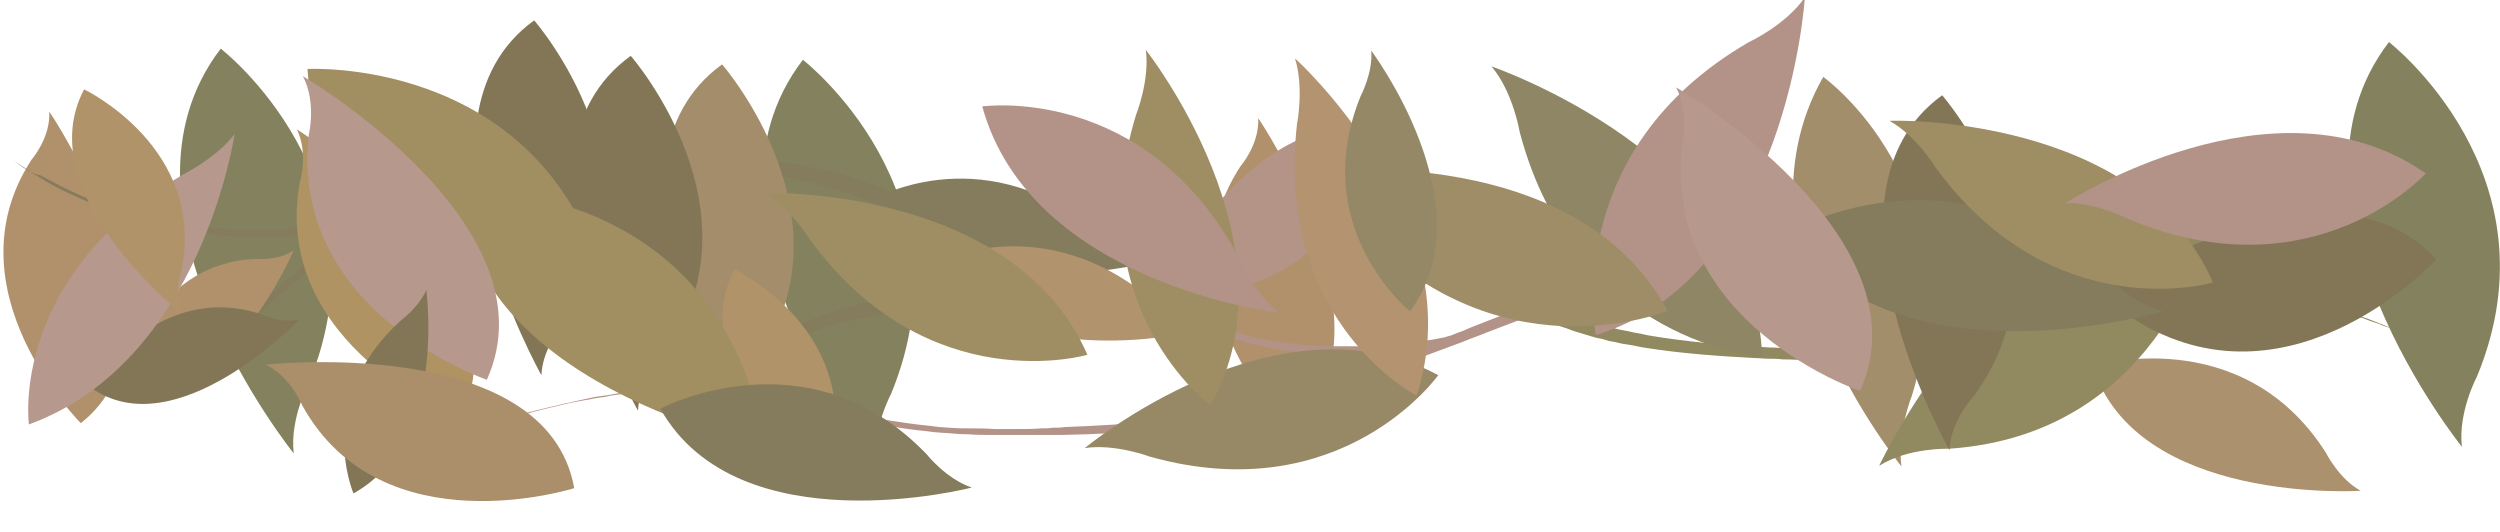 <?xml version="1.0" encoding="utf-8"?>
<!-- Generator: Adobe Illustrator 21.0.0, SVG Export Plug-In . SVG Version: 6.00 Build 0)  -->
<svg version="1.1" xmlns="http://www.w3.org/2000/svg" xmlns:xlink="http://www.w3.org/1999/xlink" x="0px" y="0px" width="380.5px"
	 height="81px" viewBox="0 0 380.5 81" style="enable-background:new 0 0 380.5 81;" xml:space="preserve">
<style type="text/css">
	.st0{fill:#B1916C;}
	.st1{fill:#918960;}
	.st2{fill:#A38E6B;}
	.st3{fill:#AB916E;}
	.st4{fill:#84825E;}
	.st5{fill:#B39487;}
	.st6{fill:#B39387;}
	.st7{fill:#857C5D;}
	.st8{fill:#8E8664;}
	.st9{fill:#988966;}
	.st10{fill:#AF9363;}
	.st11{fill:#A38D6A;}
	.st12{fill:#9F8D67;}
	.st13{fill:#827657;}
	.st14{fill:#B1936A;}
	.st15{fill:#B49371;}
	.st16{fill:#948866;}
	.st17{fill:#857B5D;}
	.st18{fill:#B1936D;}
	.st19{fill:#9F8E64;}
	.st20{fill:#A28F61;}
	.st21{fill:#B7988D;}
	.st22{fill:#AB8F6A;}
	.st23{fill:none;}
</style>
<g id="Layer_1">
	<path class="st0" d="M12.3,64.4c0,0-20.4-20.3-7.5-40.1c0,0,2.9-3.3,2.7-7.3C7.6,17,30,50.5,12.3,64.4z"/>
	<path class="st0" d="M196.3,65.4c0,0-20.4-20.3-7.5-40.1c0,0,2.9-3.3,2.7-7.3C191.6,18,214,51.5,196.3,65.4z"/>
	<path class="st1" d="M369.5,52.6c-0.4-0.2-0.8-0.4-1.3-0.7c-0.5-0.3-1-0.5-1.5-0.7c-0.5-0.2-1.1-0.5-1.7-0.8
		c-0.6-0.3-1.2-0.5-1.9-0.8c-0.6-0.3-1.3-0.5-2-0.8c-0.7-0.3-1.4-0.5-2.2-0.8c-0.7-0.3-1.5-0.5-2.3-0.7c-0.8-0.2-1.6-0.5-2.4-0.7
		c-0.8-0.2-1.7-0.4-2.5-0.6l-0.6-0.1l-0.6-0.1c-0.4-0.1-0.9-0.2-1.3-0.3c-0.9-0.2-1.8-0.3-2.6-0.4c-0.9-0.1-1.8-0.3-2.7-0.4
		c-0.9-0.1-1.8-0.2-2.7-0.3c-0.4,0-0.9-0.1-1.3-0.1c-0.4,0-0.9-0.1-1.3-0.1c-0.9-0.1-1.7-0.1-2.6-0.1c-1.7,0-3.3,0-4.9,0
		c-1.5,0-3,0.1-4.4,0.2c-2.2,0.2-4,0.4-5.5,0.6c0,0,0.1-0.1,0.1-0.1c0.5-0.3,1-0.6,1.5-0.9c0.5-0.3,1-0.7,1.4-1c1-0.6,1.9-1.3,2.8-2
		c3.7-2.7,7.1-5.4,10.5-7.8c2-1.5,3.9-2.8,5.9-4.1h-1.5c-1.7,1.1-3.4,2.3-5.1,3.5c-3.5,2.5-6.9,5.1-10.6,7.7
		c-0.9,0.6-1.8,1.3-2.8,1.9c-0.5,0.3-1,0.6-1.4,0.9c-0.5,0.3-1,0.6-1.5,0.9c-1,0.6-2,1.2-3,1.8l-0.4,0.2l-0.4,0.2l-0.8,0.4
		c-0.5,0.3-1,0.5-1.6,0.8c-0.6,0.2-1.1,0.5-1.7,0.7l-0.4,0.2l-0.2,0.1l-0.1,0c-0.1,0,0,0-0.1,0l-0.9,0.3c-0.6,0.2-1.1,0.4-1.7,0.7
		c-0.6,0.2-1.2,0.4-1.8,0.6c-2.4,0.7-4.9,1.4-7.4,1.8c-2.5,0.5-5.2,0.8-7.8,1.1l-1,0.1l-1,0.1c-0.7,0-1.3,0.1-2,0.1
		c-1.3,0.1-2.7,0.1-4,0.1c-1.4,0-2.7,0-4.1,0c-1.4,0-2.7,0-4.1-0.1c-1.4,0-2.7-0.1-4.1-0.1c-0.7,0-1.4-0.1-2.1-0.1
		c-0.7,0-1.4-0.1-2.1-0.1c-5.5-0.3-11.1-0.8-16.5-1.7c-0.7-0.1-1.3-0.3-2-0.4c-0.7-0.1-1.3-0.3-2-0.4l-1-0.2l-1-0.3l-0.5-0.1
		l-0.5-0.1l-1-0.3l-1.9-0.6c-0.6-0.2-1.3-0.5-1.9-0.7c-0.6-0.2-1.3-0.5-1.9-0.7l-1.9-0.8c-4.9-2.1-9.6-4.7-14-7.4
		c-1.4-0.9-2.9-1.8-4.3-2.8c0.2,0,0.4,0,0.6,0.1c1.6,0.2,3.3,0.3,5.2,0.4c1,0,2,0.1,3,0.1c0.5,0,1,0,1.6,0c0.5,0,1.1,0,1.6,0
		c0.6,0,1.1,0,1.7-0.1c0.6,0,1.1-0.1,1.7-0.1c1.2-0.1,2.3-0.2,3.5-0.3c2.4-0.3,4.8-0.7,7.2-1.2c0.6-0.1,1.2-0.3,1.8-0.4l0.9-0.2
		l0.9-0.3c0.6-0.2,1.2-0.3,1.8-0.5c0.6-0.2,1.2-0.4,1.8-0.6l0.9-0.3c0.3-0.1,0.6-0.2,0.9-0.3c0.6-0.2,1.2-0.4,1.7-0.7l0.9-0.3
		l0.8-0.4c0.6-0.2,1.1-0.5,1.7-0.7c0.6-0.2,1.1-0.5,1.6-0.8c0.5-0.3,1-0.5,1.5-0.8h-2.8c-0.4,0.2-0.7,0.3-1.1,0.4
		c-0.6,0.2-1.1,0.4-1.7,0.6l-0.8,0.3l-0.9,0.3c-0.6,0.2-1.1,0.4-1.7,0.6c-0.3,0.1-0.6,0.2-0.9,0.3l-0.9,0.3
		c-0.6,0.2-1.2,0.3-1.8,0.5c-0.6,0.1-1.2,0.3-1.8,0.4l-0.9,0.2l-0.9,0.2c-0.6,0.1-1.2,0.2-1.8,0.4c-2.4,0.4-4.7,0.7-7,0.9
		c-1.1,0.1-2.3,0.2-3.4,0.2c-0.6,0-1.1,0-1.6,0c-0.5,0-1.1,0-1.6,0c-0.5,0-1,0-1.6,0c-0.5,0-1,0-1.5-0.1c-1,0-1.9-0.1-2.9-0.2
		c-1.8-0.2-3.5-0.3-5-0.6c-1.5-0.2-2.7-0.5-3.8-0.7c-1-0.2-1.8-0.4-2.3-0.6c-0.3-0.1-0.5-0.2-0.8-0.3c-0.6-0.2-1-0.5-1.4-0.9
		c-0.5-0.3-0.9-0.7-1.4-1c-0.7-0.5-1.4-1-2.1-1.5h-5.2c1.7,1.1,3.4,2.3,5.2,3.5c0.7,0.5,1.4,1,2.2,1.5c2.2,1.5,4.5,3,6.8,4.5
		c1.4,0.9,2.8,1.8,4.3,2.7c4.6,2.8,9.4,5.4,14.5,7.5l1.9,0.8c0.7,0.2,1.3,0.5,2,0.7c0.7,0.2,1.3,0.5,2,0.7l2,0.6l1,0.3l0.5,0.1
		l0.5,0.1l1,0.3l1.1,0.2c0.7,0.2,1.4,0.3,2.1,0.4c0.7,0.1,1.4,0.3,2.1,0.4c5.6,0.9,11.3,1.3,16.9,1.6c0.7,0,1.4,0.1,2.1,0.1
		c0.7,0,1.4,0,2.1,0.1c1.4,0,2.8,0.1,4.2,0.1c1.4,0,2.8,0,4.2,0c1.4,0,2.8,0,4.1-0.1c1.4,0,2.7-0.1,4.1-0.2c0.7,0,1.4-0.1,2-0.2
		l1-0.1l1-0.1c2.7-0.3,5.4-0.7,8-1.2c2.6-0.5,5.2-1.2,7.6-2c0.6-0.2,1.2-0.4,1.8-0.6c0.6-0.2,1.2-0.5,1.8-0.7l0.9-0.4
		c0,0,0.1,0,0.1-0.1l0.1,0l0.2-0.1l0.4-0.2c0.6-0.3,1.1-0.5,1.7-0.8c0.6-0.3,1.1-0.6,1.6-0.8l0.8-0.4l0.4-0.2l0.3-0.2l0,0
		c0,0,0.1,0,0.2,0c0.1,0,0.2-0.1,0.4-0.1c0.4-0.1,1-0.2,1.7-0.3c1.5-0.3,3.7-0.6,6.3-0.9c1.3-0.1,2.8-0.2,4.3-0.3
		c1.5-0.1,3.1-0.1,4.8-0.1c0.8,0,1.7,0,2.5,0c0.4,0,0.9,0,1.3,0c0.4,0,0.9,0.1,1.3,0.1c0.9,0,1.7,0.1,2.6,0.2
		c0.9,0.1,1.8,0.2,2.6,0.3c0.9,0.1,1.8,0.2,2.6,0.4c0.4,0.1,0.9,0.1,1.3,0.2l0.6,0.1l0.6,0.1c0.8,0.2,1.7,0.3,2.5,0.5
		c0.8,0.2,1.6,0.4,2.4,0.6c0.8,0.2,1.6,0.4,2.3,0.7c0.7,0.2,1.5,0.4,2.2,0.7c0.7,0.3,1.4,0.5,2,0.7c0.6,0.3,1.3,0.5,1.9,0.7
		c0.6,0.2,1.2,0.5,1.7,0.7c0.5,0.2,1.1,0.5,1.5,0.7C368.6,52.2,369,52.5,369.5,52.6c0.4,0.3,0.7,0.4,1,0.6c1.3,0.7,2,1.1,2,1.1
		s-0.7-0.4-2-1.2C370.2,53,369.9,52.8,369.5,52.6z"/>
	<path class="st2" d="M277.5,11.7c0,0,23.2,16.6,13.5,48.5c0,0-2.3,5.7-1.6,10.8C289.5,71,262.3,38.3,277.5,11.7z"/>
	<path class="st3" d="M318.5,55.7c0,0,22.7-6.9,35.5,13.2c0,0,2,4,5.3,5.8C359.3,74.7,325.1,76.9,318.5,55.7z"/>
	<path class="st1" d="M336.4,33.8c0,0-6.7,32.3-39.8,34.5c0,0-6.2-0.2-10.6,2.6C286,71,306.1,27.7,336.4,33.8z"/>
	<path class="st4" d="M363.6,6.4c0,0,26.1,20.2,13.4,50.9c0,0-2.9,5.4-2.3,10.7C374.7,68,344.8,30.9,363.6,6.4z"/>
	<path class="st4" d="M122.2,9.1c0,0,26.1,20.2,13.4,50.9c0,0-2.9,5.4-2.3,10.7C133.4,70.7,103.4,33.6,122.2,9.1z"/>
	<path class="st4" d="M33.6,7.4c0,0,26.1,20.2,13.4,50.9c0,0-2.9,5.4-2.3,10.7C44.7,69,14.8,31.9,33.6,7.4z"/>
	<path class="st5" d="M210.6,19.5c0,0-4.3,23.3-28.1,25.4c0,0-4.4-0.1-7.6,2.1C175,47,188.8,15.6,210.6,19.5z"/>
	<path class="st6" d="M103.7,41c-0.2-0.5-0.4-1-0.6-1.5c-0.2-0.5-0.3-1.1-0.4-1.7c-0.1-0.3-0.1-0.6-0.1-0.9c0-0.3-0.1-0.6-0.1-0.9
		c0-0.6,0-1.3,0-1.9c0-0.2,0-0.3,0-0.5c0-0.2,0-0.3,0.1-0.5c0-0.3,0.1-0.6,0.2-0.9c0.1-0.3,0.2-0.6,0.2-0.9c0.1-0.3,0.2-0.6,0.3-0.9
		c0.1-0.3,0.2-0.6,0.3-0.9c0.1-0.1,0.1-0.3,0.2-0.4c0.1-0.1,0.1-0.3,0.2-0.4c0.2-0.5,0.5-1,0.8-1.4c0.3-0.4,0.5-0.8,0.7-1.1
		c0.5-0.6,0.7-1,0.7-1s-0.3,0.3-0.7,1c-0.2,0.3-0.4,0.7-0.7,1.1c-0.2,0.4-0.5,0.9-0.7,1.4c-0.1,0.1-0.1,0.3-0.2,0.4
		c-0.1,0.1-0.1,0.3-0.2,0.4c-0.1,0.3-0.2,0.6-0.3,0.8c-0.1,0.3-0.2,0.6-0.3,0.9c-0.1,0.3-0.2,0.6-0.2,0.9c-0.1,0.3-0.1,0.6-0.1,0.9
		c0,0.2,0,0.3-0.1,0.5c0,0.2,0,0.3,0,0.5c0,0.6,0,1.2,0,1.9c0,0.3,0.1,0.6,0.1,0.9c0.1,0.3,0.1,0.6,0.2,0.9c0.1,0.6,0.3,1.1,0.5,1.7
		c0.2,0.5,0.4,1,0.6,1.5c0.2,0.5,0.4,0.9,0.7,1.3c0.5,0.8,0.9,1.4,1.2,1.8c0.2,0.2,0.3,0.4,0.4,0.5c0.8,0.4,1.6,0.8,2.3,1.3
		c2.1,1.3,3.8,2.9,5.5,4.7c1.7,1.7,3.2,3.6,5,5.4c0.5,0.4,0.9,0.9,1.4,1.3c0.2,0.2,0.5,0.4,0.7,0.7c0.3,0.2,0.5,0.4,0.8,0.6
		c0.5,0.4,1.1,0.8,1.7,1.2l0.2,0.2l0.2,0.1l0.5,0.3c0.3,0.2,0.6,0.4,0.9,0.6c0.3,0.2,0.7,0.4,1,0.5l0.3,0.1l0.1,0.1l0.1,0
		c0,0,0,0,0.1,0l0.6,0.2c0.4,0.2,0.7,0.3,1.1,0.5c0.4,0.1,0.8,0.3,1.2,0.4c1.7,0.5,3.4,1,5.3,1.3c1.9,0.3,3.9,0.6,6,0.8l0.8,0.1
		L143,65c0.5,0,1.1,0.1,1.6,0.1c1.1,0.1,2.2,0.1,3.3,0.1c1.1,0,2.3,0,3.4,0.1c1.2,0,2.3,0,3.5,0c1.2,0,2.4,0,3.6-0.1
		c0.6,0,1.2,0,1.8-0.1c0.6,0,1.2,0,1.8-0.1c4.8-0.2,9.8-0.4,14.8-1.1c0.6-0.1,1.3-0.2,1.9-0.2c0.6-0.1,1.3-0.2,1.9-0.3l1-0.2l1-0.2
		l0.5-0.1l0.5-0.1l1-0.2l1.9-0.4c0.7-0.1,1.3-0.3,2-0.5c0.7-0.2,1.3-0.3,2-0.5l2-0.5c5.3-1.4,10.5-3.1,15.7-5
		c1.7-0.6,3.4-1.2,5.1-1.9c-0.2,0-0.4,0-0.6,0c-1.4,0.1-3,0.2-4.7,0.2c-0.8,0-1.7,0-2.6,0c-0.4,0-0.9,0-1.3,0c-0.4,0-0.9,0-1.4,0
		c-0.5,0-0.9,0-1.4-0.1c-0.5,0-0.9,0-1.4-0.1c-0.9-0.1-1.9-0.1-2.8-0.3c-1.9-0.2-3.7-0.5-5.5-0.9c-0.4-0.1-0.9-0.2-1.3-0.3l-0.7-0.2
		l-0.6-0.2c-0.4-0.1-0.8-0.2-1.3-0.4c-0.4-0.1-0.8-0.3-1.2-0.4l-0.6-0.2c-0.2-0.1-0.4-0.1-0.6-0.2c-0.4-0.2-0.8-0.3-1.1-0.5
		l-0.6-0.2l-0.5-0.3c-0.3-0.2-0.7-0.3-1-0.5c-0.4-0.2-0.7-0.4-1-0.5c-0.3-0.2-0.6-0.4-0.9-0.5l-0.2-0.1l-0.2-0.1
		c-0.1-0.1-0.3-0.2-0.4-0.3c-0.3-0.2-0.6-0.4-0.8-0.6l-0.2-0.1l-0.2-0.2c-0.1-0.1-0.2-0.2-0.4-0.3c-0.2-0.2-0.5-0.4-0.7-0.6
		c-0.1-0.1-0.2-0.2-0.4-0.3c-0.1-0.1-0.2-0.2-0.3-0.3c-0.2-0.2-0.4-0.4-0.6-0.6c-0.2-0.2-0.4-0.4-0.6-0.6c-0.2-0.2-0.3-0.4-0.5-0.6
		c-0.2-0.2-0.3-0.4-0.5-0.6c-0.1-0.1-0.2-0.2-0.2-0.3c-0.1-0.1-0.1-0.2-0.2-0.3c-0.5-0.8-1-1.5-1.3-2.2c-0.3-0.7-0.7-1.2-0.8-1.7
		c-0.4-1-0.6-1.6-0.6-1.6s0.3,0.5,0.8,1.5c0.2,0.5,0.6,1,1,1.7c0.4,0.7,1,1.3,1.5,2.1c0.1,0.1,0.1,0.2,0.2,0.3
		c0.1,0.1,0.2,0.2,0.3,0.3c0.2,0.2,0.4,0.4,0.5,0.6c0.2,0.2,0.4,0.4,0.6,0.6c0.2,0.2,0.4,0.4,0.6,0.6c0.2,0.2,0.4,0.4,0.7,0.6
		c0.1,0.1,0.2,0.2,0.3,0.3c0.1,0.1,0.3,0.2,0.4,0.3c0.3,0.2,0.5,0.4,0.8,0.6c0.1,0.1,0.3,0.2,0.4,0.3l0.2,0.1l0.2,0.1
		c0.3,0.2,0.6,0.4,0.9,0.5c0.1,0.1,0.3,0.2,0.4,0.3l0.2,0.1l0.2,0.1c0.3,0.2,0.7,0.3,1,0.5c0.3,0.2,0.7,0.3,1,0.5
		c0.4,0.2,0.7,0.3,1.1,0.5l0.5,0.2l0.6,0.2c0.4,0.1,0.8,0.3,1.2,0.4c0.2,0.1,0.4,0.1,0.6,0.2l0.6,0.2c0.4,0.1,0.8,0.2,1.2,0.4
		c0.4,0.1,0.9,0.2,1.3,0.3l0.6,0.2l0.7,0.1c0.4,0.1,0.9,0.2,1.3,0.3c1.8,0.3,3.6,0.5,5.5,0.7c0.9,0.1,1.9,0.1,2.8,0.2
		c0.5,0,0.9,0,1.4,0c0.5,0,0.9,0,1.4,0c0.5,0,0.9,0,1.3,0c0.4,0,0.9,0,1.3,0c0.9,0,1.7-0.1,2.5-0.1c1.6-0.1,3.1-0.2,4.5-0.4
		c1.4-0.1,2.5-0.3,3.5-0.4c1-0.1,1.8-0.3,2.3-0.4c0.3,0,0.5-0.1,0.8-0.2c0.6-0.1,1.1-0.4,1.7-0.6c0.6-0.2,1.1-0.4,1.7-0.7
		c5.1-2,10.2-4,15.3-5.9c0.6-0.2,1.3-0.5,1.9-0.7l0.5-0.2l0.3-0.1l0.2-0.1l1-0.3c1.3-0.4,2.6-0.9,3.8-1.3c0.7-0.2,1.3-0.4,2-0.6
		l0.6,1.7c-3.2,1-6.4,2.1-9.6,3.2c-5,1.8-10.1,3.7-15.2,5.7c-0.9,0.3-1.7,0.7-2.6,1c-2.7,1-5.4,2-8,3c-1.7,0.6-3.3,1.2-5,1.8
		c-5.3,1.9-10.7,3.6-16.2,5l-2,0.5c-0.7,0.2-1.4,0.3-2,0.5c-0.7,0.2-1.4,0.3-2,0.5l-2,0.4l-1,0.2l-0.5,0.1l-0.5,0.1l-1,0.2l-1,0.2
		c-0.7,0.1-1.3,0.2-2,0.3c-0.7,0.1-1.3,0.2-2,0.2c-5.2,0.6-10.2,0.8-15.1,0.9c-0.6,0-1.2,0-1.8,0c-0.6,0-1.2,0-1.8,0
		c-1.2,0-2.4,0-3.6,0c-1.2,0-2.4,0-3.5,0c-1.2,0-2.3,0-3.5-0.1c-1.1,0-2.3-0.1-3.4-0.2c-0.6,0-1.1-0.1-1.6-0.1l-0.8-0.1l-0.8-0.1
		c-2.1-0.2-4.2-0.5-6.1-0.9c-2-0.4-3.7-0.9-5.4-1.4c-0.4-0.1-0.8-0.3-1.2-0.4c-0.4-0.2-0.8-0.3-1.1-0.5l-0.6-0.2c0,0-0.1,0-0.1,0
		l-0.1,0l-0.1-0.1l-0.3-0.1c-0.3-0.2-0.7-0.4-1-0.5c-0.3-0.2-0.6-0.4-1-0.6l-0.5-0.3l-0.2-0.2l-0.2-0.1l0,0c0,0,0,0-0.1,0
		c-0.1,0-0.2,0-0.3-0.1c-0.3-0.1-0.7-0.2-1.3-0.3c-1.1-0.2-2.8-0.5-4.9-0.7c-1.1-0.1-2.2-0.2-3.5-0.3c-1.2-0.1-2.6-0.1-4-0.1
		c-0.7,0-1.4,0-2.2,0c-0.4,0-0.7,0-1.1,0c-0.4,0-0.8,0-1.1,0c-0.8,0-1.5,0.1-2.3,0.1c-0.8,0-1.6,0.1-2.4,0.2
		c-0.8,0.1-1.6,0.1-2.4,0.2c-0.4,0-0.8,0.1-1.2,0.1l-0.6,0.1L94.5,60c-0.8,0.1-1.6,0.2-2.4,0.4c-0.8,0.1-1.6,0.2-2.4,0.4
		c-0.8,0.1-1.6,0.3-2.3,0.4c-0.8,0.2-1.5,0.3-2.2,0.5c-0.7,0.2-1.4,0.3-2.1,0.5c-0.7,0.2-1.3,0.3-2,0.5c-0.6,0.2-1.2,0.3-1.8,0.5
		c-0.6,0.2-1.1,0.3-1.6,0.5c-0.5,0.2-1,0.3-1.4,0.4c-0.4,0.1-0.9,0.3-1.2,0.4c-1.5,0.5-2.3,0.8-2.3,0.8s0.8-0.3,2.3-0.8
		c0.4-0.1,0.8-0.3,1.2-0.4c0.4-0.1,0.9-0.3,1.4-0.5c0.5-0.2,1.1-0.3,1.6-0.5c0.6-0.2,1.2-0.4,1.8-0.5c0.6-0.2,1.3-0.3,2-0.5
		c0.7-0.2,1.4-0.3,2.1-0.5c0.7-0.2,1.5-0.3,2.2-0.5c0.8-0.2,1.5-0.3,2.3-0.5c0.8-0.2,1.6-0.3,2.4-0.4c0.8-0.1,1.6-0.3,2.4-0.4
		l0.6-0.1l0.6-0.1c0.4-0.1,0.8-0.1,1.2-0.2c0.8-0.1,1.6-0.2,2.5-0.3c0.8-0.1,1.6-0.2,2.4-0.2c0.8-0.1,1.6-0.1,2.4-0.2
		c0.4,0,0.8,0,1.2-0.1c0.4,0,0.8,0,1.1,0c0.8,0,1.5,0,2.2-0.1c1.4,0,2.8,0,4.1,0c1.3,0,2.5,0.1,3.6,0.2c1.7,0.1,3.2,0.3,4.3,0.5
		c0,0,0,0-0.1-0.1c-0.3-0.2-0.5-0.4-0.8-0.7c-0.2-0.2-0.5-0.5-0.7-0.7c-0.5-0.4-0.9-0.9-1.4-1.4c-1.7-1.9-3.2-3.7-4.8-5.5
		c-1.6-1.7-3.3-3.4-5.2-4.7c-3.9-2.7-9.2-4.2-14.3-5c-5.1-0.8-10-1.1-14.2-1.2c-4.1-0.1-7.5-0.1-9.7-0.1c-2.3,0-3.5,0-3.5,0
		s1.2,0,3.5-0.1c2.3,0,5.6-0.1,9.8,0c4.2,0.1,9.1,0.3,14.4,1.1c0.6,0.1,1.3,0.2,2,0.3c0.6,0.1,1.3,0.3,1.9,0.4
		c0.2,0,0.3,0.1,0.5,0.1c0.2,0,0.3,0.1,0.5,0.1c0.3,0.1,0.6,0.2,1,0.2c0.3,0.1,0.7,0.2,1,0.3c0.3,0.1,0.6,0.2,0.9,0.3
		c1.2,0.4,2.4,0.8,3.5,1.3c-0.3-0.4-0.7-1-1-1.7C104.1,41.9,103.9,41.4,103.7,41z"/>
	<path class="st7" d="M4.7,26.2C5.1,26.5,5.6,26.7,6,27c0.5,0.3,1,0.6,1.5,0.9c0.5,0.3,1.1,0.6,1.7,0.9c0.6,0.3,1.2,0.6,1.9,0.9
		c0.6,0.3,1.3,0.6,2,0.9c0.7,0.3,1.4,0.6,2.2,0.9c0.7,0.3,1.5,0.6,2.3,0.9c0.8,0.3,1.6,0.5,2.4,0.8c0.8,0.3,1.7,0.5,2.5,0.7l0.6,0.2
		l0.6,0.2c0.4,0.1,0.9,0.2,1.3,0.3c0.9,0.2,1.7,0.4,2.6,0.5c0.9,0.1,1.8,0.3,2.6,0.4c0.9,0.1,1.8,0.2,2.6,0.3c0.4,0,0.9,0.1,1.3,0.1
		c0.4,0,0.9,0.1,1.3,0.1c0.9,0.1,1.7,0.1,2.6,0.1c1.7,0,3.3,0,4.8,0c1.5,0,3-0.2,4.3-0.3c2.2-0.2,4-0.5,5.5-0.7c0,0-0.1,0.1-0.1,0.1
		c-0.5,0.4-1,0.7-1.5,1.1c-0.5,0.4-1,0.8-1.4,1.2c-1,0.8-1.9,1.6-2.8,2.3c-3.6,3.1-7,6.3-10.4,9.3c-0.8,0.7-1.6,1.4-2.4,2h1.6
		c0.5-0.4,1-0.8,1.5-1.3c3.4-2.9,6.9-6.1,10.5-9.1c0.9-0.8,1.8-1.5,2.8-2.3c0.5-0.4,0.9-0.7,1.4-1.1c0.5-0.4,1-0.7,1.5-1.1
		c1-0.7,2-1.4,3-2.1l0.4-0.3l0.4-0.2l0.8-0.5c0.5-0.3,1-0.6,1.6-0.9c0.6-0.3,1.1-0.6,1.7-0.9l0.4-0.2l0.2-0.1L62,31c0.1,0,0,0,0.1,0
		l0.9-0.4c0.6-0.3,1.1-0.5,1.7-0.8c0.6-0.2,1.2-0.5,1.8-0.7c2.4-0.9,4.8-1.6,7.4-2.2c2.5-0.6,5.1-1,7.7-1.3l1-0.1l1-0.1
		c0.7-0.1,1.3-0.1,2-0.2c1.3-0.1,2.7-0.2,4-0.2c1.3-0.1,2.7,0,4,0c1.4,0,2.7,0,4.1,0.1c1.4,0,2.7,0.1,4.1,0.2c0.7,0,1.4,0.1,2.1,0.1
		c0.7,0,1.4,0.1,2.1,0.1c5.5,0.4,11,0.9,16.4,2.1c0.7,0.1,1.3,0.3,2,0.5c0.7,0.2,1.3,0.3,2,0.5l1,0.3l1,0.3l0.5,0.2l0.5,0.2l1,0.3
		l1.9,0.7c0.6,0.2,1.3,0.5,1.9,0.8c0.6,0.3,1.3,0.5,1.9,0.8l1.8,0.9c4.9,2.5,9.5,5.5,13.9,8.8c1.4,1.1,2.9,2.2,4.3,3.3
		c-0.2,0-0.4-0.1-0.6-0.1c-1.5-0.2-3.3-0.4-5.2-0.5c-1,0-2-0.1-3-0.1c-0.5,0-1,0-1.6,0c-0.5,0-1.1,0-1.6,0c-0.5,0-1.1,0.1-1.7,0.1
		c-0.6,0-1.1,0.1-1.7,0.1c-1.1,0.1-2.3,0.2-3.5,0.4c-2.4,0.3-4.8,0.8-7.2,1.4c-0.6,0.2-1.2,0.3-1.8,0.5l-0.9,0.3l-0.9,0.3
		c-0.6,0.2-1.2,0.4-1.8,0.6c-0.6,0.2-1.2,0.5-1.8,0.7l-0.9,0.3c-0.3,0.1-0.6,0.2-0.9,0.4c-0.6,0.3-1.1,0.5-1.7,0.8l-0.9,0.4
		l-0.4,0.2h4.1c0.1,0,0.3-0.1,0.4-0.1l0.9-0.3c0.6-0.2,1.2-0.4,1.7-0.6c0.6-0.2,1.2-0.3,1.8-0.5l0.9-0.3l0.9-0.2
		c0.6-0.1,1.2-0.3,1.8-0.4c2.4-0.5,4.7-0.9,7-1.1c1.1-0.1,2.3-0.2,3.4-0.2c0.6,0,1.1,0,1.6,0c0.5,0,1.1,0,1.6,0c0.5,0,1,0,1.6,0
		c0.5,0,1,0,1.5,0.1c1,0,1.9,0.1,2.8,0.2c1.8,0.2,3.5,0.4,4.9,0.7c1.5,0.3,2.7,0.5,3.7,0.8c1,0.3,1.8,0.5,2.3,0.7
		c0.3,0.1,0.5,0.2,0.8,0.3c0.6,0.2,1,0.6,1.4,1c0,0,0,0,0,0h5c-0.5-0.4-1-0.8-1.6-1.3c-0.7-0.6-1.4-1.2-2.1-1.7
		c-2.2-1.8-4.5-3.6-6.7-5.3c-1.4-1.1-2.8-2.1-4.2-3.2c-4.5-3.3-9.3-6.4-14.5-8.9l-1.9-0.9c-0.7-0.3-1.3-0.6-2-0.8
		c-0.7-0.3-1.3-0.6-2-0.8l-2-0.7l-1-0.3l-0.5-0.2l-0.5-0.2l-1-0.3l-1-0.3c-0.7-0.2-1.4-0.3-2.1-0.5c-0.7-0.1-1.4-0.3-2.1-0.4
		c-5.6-1.1-11.2-1.6-16.8-1.9c-0.7,0-1.4-0.1-2.1-0.1c-0.7,0-1.4-0.1-2.1-0.1c-1.4,0-2.8-0.1-4.1-0.1c-1.4,0-2.8,0-4.1,0
		c-1.4,0-2.7,0-4.1,0.1c-1.4,0-2.7,0.1-4.1,0.2c-0.7,0.1-1.4,0.1-2,0.2l-1,0.1l-1,0.1c-2.7,0.3-5.3,0.8-7.9,1.4
		c-2.6,0.6-5.1,1.4-7.6,2.3c-0.6,0.2-1.2,0.5-1.8,0.7c-0.6,0.3-1.2,0.5-1.8,0.8l-0.9,0.4c0,0-0.1,0.1-0.1,0.1l-0.1,0.1l-0.2,0.1
		l-0.4,0.2c-0.6,0.3-1.1,0.6-1.7,0.9c-0.6,0.3-1.1,0.7-1.6,1l-0.8,0.5L56,32.8L55.7,33l0,0c0,0-0.1,0-0.2,0c-0.1,0-0.2,0.1-0.4,0.1
		c-0.4,0.1-1,0.3-1.7,0.4c-1.5,0.3-3.7,0.7-6.3,1c-1.3,0.1-2.7,0.3-4.2,0.4c-1.5,0.1-3.1,0.1-4.8,0.1c-0.8,0-1.7,0-2.5-0.1
		c-0.4,0-0.9,0-1.3-0.1c-0.4,0-0.9-0.1-1.3-0.1c-0.9,0-1.7-0.2-2.6-0.2c-0.9-0.1-1.7-0.2-2.6-0.3c-0.9-0.2-1.7-0.3-2.6-0.5
		c-0.4-0.1-0.9-0.2-1.3-0.3l-0.6-0.1l-0.6-0.2c-0.8-0.2-1.7-0.4-2.5-0.6c-0.8-0.2-1.6-0.5-2.4-0.7c-0.8-0.3-1.6-0.5-2.3-0.8
		c-0.7-0.3-1.5-0.5-2.2-0.8c-0.7-0.3-1.4-0.6-2-0.9c-0.6-0.3-1.3-0.6-1.9-0.9c-0.6-0.3-1.1-0.6-1.7-0.9c-0.5-0.3-1-0.5-1.5-0.8
		C5.6,26.6,5.2,26.4,4.7,26.2c-0.3-0.3-0.7-0.5-1-0.7c-1.3-0.8-2-1.3-2-1.3s0.7,0.5,2,1.4C4,25.7,4.3,26,4.7,26.2z"/>
	<path class="st8" d="M268.2,54.3c0,0-28.4-2-36.9-34.2c0,0-1-6.1-4.3-10C226.9,10.1,267.2,23.7,268.2,54.3z"/>
	<path class="st6" d="M242.9,51c0,0-5.6-27.9,23.3-44.6c0,0,5.6-2.6,8.5-6.8C274.7-0.4,272.1,42,242.9,51z"/>
	<path class="st9" d="M218.9,57.1c0,0-14.6,20.6-43.9,12.4c0,0-5.3-2-9.9-1.3C165.1,68.2,194.3,43.9,218.9,57.1z"/>
	<path class="st10" d="M69.9,63.8c0,0-28.6-11.2-24.3-35.9c0,0,1.4-4.4-0.4-8.2C45.3,19.7,81.4,42.9,69.9,63.8z"/>
	<path class="st11" d="M109.9,9.8c0,0,20.9,23.9,4.8,45.8c0,0-3.5,3.7-3.7,8.2C111,63.8,89,24.9,109.9,9.8z"/>
	<path class="st12" d="M253.8,47.3c0,0-26.3,10.9-48.3-14c0,0-3.6-5-8.4-7C197.2,26.2,239.3,20.4,253.8,47.3z"/>
	<path class="st13" d="M81.3,3.1c0,0,20.9,23.9,4.8,45.8c0,0-3.5,3.7-3.7,8.2C82.4,57.1,60.4,18.2,81.3,3.1z"/>
	<path class="st13" d="M295.6,14.5c0,0,20.9,23.9,4.8,45.8c0,0-3.5,3.7-3.7,8.2C296.7,68.5,274.7,29.6,295.6,14.5z"/>
	<path class="st13" d="M96,8.5c0,0,20.9,23.9,4.8,45.8c0,0-3.5,3.7-3.7,8.2C97.1,62.5,75,23.6,96,8.5z"/>
	<path class="st13" d="M370.8,39.5c0,0-21.5,23.4-45,9.7c0,0-4-3.1-8.5-2.8C317.2,46.5,353.5,20.4,370.8,39.5z"/>
	<path class="st14" d="M111.8,41c0,0,18.7,8.9,14.8,27.7c0,0-1.1,3.4-0.1,6.3C126.6,75,103.4,56.9,111.8,41z"/>
	<path class="st15" d="M215.6,60.2c0,0-21.6-11-18.2-41.3c0,0,1.1-5.5-0.3-10C197.2,8.9,224.4,33.7,215.6,60.2z"/>
	<path class="st16" d="M214.6,47.4c0,0-15.7-12.7-7.5-32.8c0,0,1.9-3.6,1.6-6.9C208.6,7.6,226.5,31.2,214.6,47.4z"/>
	<path class="st17" d="M133.4,30.1c0,0,16.9-9.5,34.5,5.8c0,0,3,3.1,6.4,4.1C174.3,40.1,146,47.4,133.4,30.1z"/>
	<path class="st17" d="M272,35.5c0,0,24.5-14.8,48.4,6.3c0,0,4,4.3,8.8,5.6C329.2,47.3,288.7,59.5,272,35.5z"/>
	<path class="st0" d="M18.5,58.9c0,0,3.7-19,20.7-19.5c0,0,3.2,0.3,5.5-1.3C44.7,38.1,34,63.3,18.5,58.9z"/>
	<path class="st18" d="M141.5,40.4c0,0,16.9-9.5,34.5,5.8c0,0,3,3.1,6.4,4.1C182.4,50.3,154.1,57.6,141.5,40.4z"/>
	<path class="st19" d="M184.2,61.7c0,0-20.2-15.1-11.3-44.2c0,0,2.1-5.2,1.5-9.9C174.4,7.6,198,37.4,184.2,61.7z"/>
	<path class="st19" d="M165.5,54c0,0-24.2,7.1-42.2-17.5c0,0-2.9-4.8-7-7.1C116.4,29.3,154.3,28.3,165.5,54z"/>
	<path class="st19" d="M336.8,43c0,0-24.2,7.1-42.2-17.5c0,0-2.9-4.8-7-7.1C287.7,18.3,325.7,17.3,336.8,43z"/>
	<path class="st6" d="M149.5,16.2c0,0,25-3.6,39.2,23.3c0,0,2.2,5.2,5.9,8.1C194.6,47.6,156.9,43.2,149.5,16.2z"/>
	<path class="st6" d="M369.2,26.4c0,0-16.9,18.7-45.1,7c0,0-5-2.6-9.7-2.5C314.4,30.9,346.3,10.3,369.2,26.4z"/>
	<path class="st20" d="M69.8,28.9c0,0,33.7-1.9,44.4,30c0,0,1.3,6.1,5.3,9.7C119.5,68.5,71.6,60.1,69.8,28.9z"/>
	<path class="st20" d="M46.8,10.5c0,0,33.7-1.9,44.4,30c0,0,1.3,6.1,5.3,9.7C96.5,50.2,48.6,41.8,46.8,10.5z"/>
	<path class="st13" d="M13.7,58.9c0,0,10.1-16.5,26.3-11c0,0,2.9,1.4,5.6,0.7C45.6,48.6,26.7,68.4,13.7,58.9z"/>
	<path class="st7" d="M100.5,62.2c0,0,22.4-11.9,40.5,6.9c0,0,3,3.8,6.9,5.1C148,74.2,112.4,83.4,100.5,62.2z"/>
	<path class="st21" d="M74.1,57.8c0,0-30.1-10.2-27.1-37.3c0,0,1.2-4.9-0.9-8.9C46.1,11.6,84.7,34.3,74.1,57.8z"/>
	<path class="st21" d="M283.1,59.5c0,0-30.1-10.2-27.1-37.3c0,0,1.2-4.9-0.9-8.9C255.1,13.3,293.7,35.9,283.1,59.5z"/>
	<path class="st13" d="M53.8,75.1c0,0-6.2-14.3,7.3-26.4c0,0,2.7-2,3.8-4.6C64.8,44.1,68.3,67,53.8,75.1z"/>
	<path class="st22" d="M87.4,74.3c0,0-29.3,9.3-41.4-12.6c0,0-1.7-4.3-5.5-6.2C40.5,55.5,83.2,50.8,87.4,74.3z"/>
	<path class="st21" d="M4.4,64.6c0,0-3.1-22.2,23.4-38c0,0,5.1-2.5,7.9-6.2C35.7,20.4,30.7,55,4.4,64.6z"/>
	<rect y="27.8" class="st23" width="380.5" height="53"/>
	<path class="st14" d="M12.8,13.6c0,0,18.7,8.9,14.8,27.7c0,0-1.1,3.4-0.1,6.3C27.6,47.6,4.4,29.5,12.8,13.6z"/>
</g>
<g id="Layer_2">
</g>
</svg>
